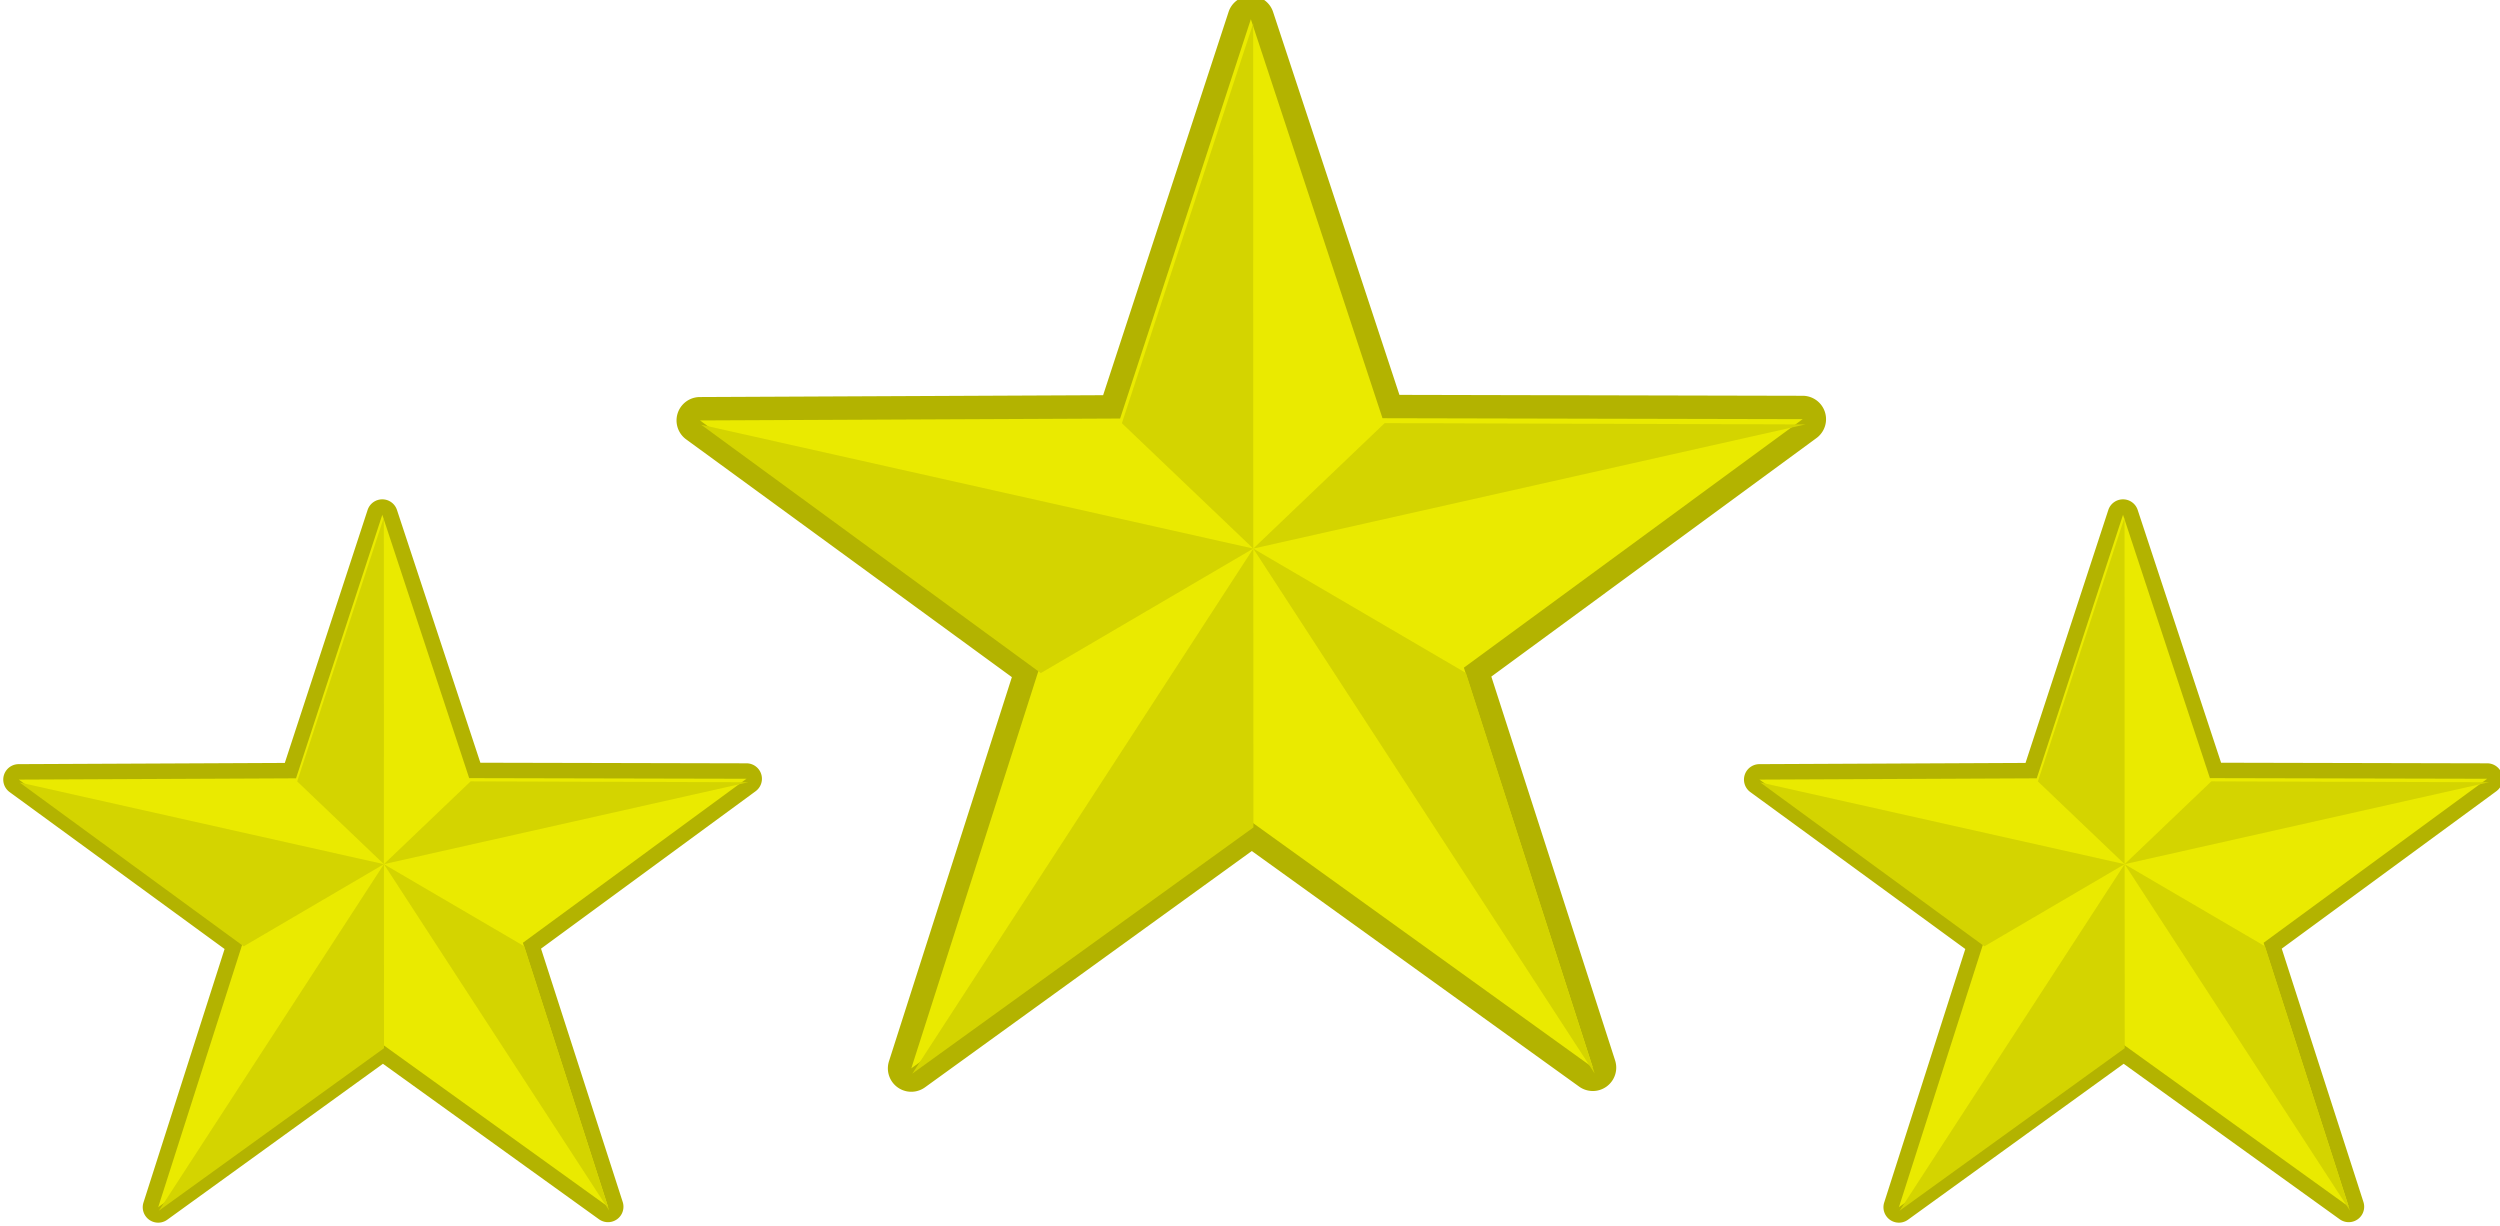 <?xml version="1.0" encoding="UTF-8" standalone="no"?>
<!-- Created with Inkscape (http://www.inkscape.org/) -->

<svg
   width="62.908mm"
   height="30.839mm"
   viewBox="0 0 62.908 30.839"
   version="1.1"
   id="svg5"
   inkscape:version="1.1.1 (eb90963e84, 2021-10-02)"
   sodipodi:docname="estrelas.svg"
   xmlns:inkscape="http://www.inkscape.org/namespaces/inkscape"
   xmlns:sodipodi="http://sodipodi.sourceforge.net/DTD/sodipodi-0.dtd"
   xmlns="http://www.w3.org/2000/svg"
   xmlns:svg="http://www.w3.org/2000/svg">
  <sodipodi:namedview
     id="namedview7"
     pagecolor="#ffffff"
     bordercolor="#999999"
     borderopacity="1"
     inkscape:pageshadow="0"
     inkscape:pageopacity="0"
     inkscape:pagecheckerboard="0"
     inkscape:document-units="mm"
     showgrid="false"
     fit-margin-top="0"
     fit-margin-left="0"
     fit-margin-right="0"
     fit-margin-bottom="0"
     inkscape:zoom="1.8116734"
     inkscape:cx="118.12283"
     inkscape:cy="16.835264"
     inkscape:window-width="1920"
     inkscape:window-height="1036"
     inkscape:window-x="0"
     inkscape:window-y="0"
     inkscape:window-maximized="1"
     inkscape:current-layer="layer1" />
  <defs
     id="defs2">
    <clipPath
       clipPathUnits="userSpaceOnUse"
       id="clipPath4403">
      <rect
         style="fill:#eaea00;fill-opacity:1;stroke-width:21.986;stroke-linecap:round;stroke-linejoin:round"
         id="rect4405"
         width="75.342"
         height="102.083"
         x="217.251"
         y="116.956"
         transform="rotate(-2.466)" />
    </clipPath>
  </defs>
  <g
     inkscape:label="Camada 1"
     inkscape:groupmode="layer"
     id="layer1"
     transform="translate(-280.902,-16.934)">
    <g
       id="g36291"
       transform="translate(1.229937e-5)">
      <g
         id="path27409"
         inkscape:transform-center-x="0.00062392105"
         inkscape:transform-center-y="-0.66718646"
         transform="matrix(0.308,0.013,-0.013,0.308,245.373,-18.579)"
         style="fill:#b3b300;fill-opacity:1">
        <path
           style="color:#000000;fill:#b3b300;fill-opacity:1;stroke-width:3.822;stroke-linecap:square;stroke-linejoin:round;-inkscape-stroke:none"
           d="m 253.58,191.817 -28.657,-18.841 -26.919,21.251 9.063,-33.077 -28.529,-19.034 34.259,-1.602 9.287,-33.015 12.11,32.087 34.269,-1.37 -26.774,21.433 z"
           id="path29200" />
        <path
           style="color:#000000;fill:#b3b300;fill-opacity:1;stroke-linecap:square;stroke-linejoin:round;-inkscape-stroke:none"
           d="m 222,105.59 a 1.911,1.911 0 0 0 -1.758,1.391 l -8.912,31.688 -32.883,1.539 a 1.911,1.911 0 0 0 -0.971,3.498 l 27.383,18.27 -8.699,31.746 a 1.911,1.911 0 0 0 3.027,2.006 l 25.838,-20.396 27.504,18.084 a 1.911,1.911 0 0 0 2.844,-2.26 l -11.414,-30.875 25.697,-20.572 a 1.911,1.911 0 0 0 -1.271,-3.4 l -32.891,1.314 -11.623,-30.797 A 1.911,1.911 0 0 0 222,105.59 Z m 0.348,8.023 10.057,26.646 a 1.911,1.911 0 0 0 1.865,1.236 l 28.459,-1.139 -22.236,17.799 a 1.911,1.911 0 0 0 -0.598,2.154 l 9.877,26.715 -23.799,-15.646 a 1.911,1.911 0 0 0 -2.234,0.098 l -22.354,17.645 7.525,-27.467 a 1.911,1.911 0 0 0 -0.783,-2.094 l -23.693,-15.809 28.451,-1.33 a 1.911,1.911 0 0 0 1.752,-1.391 z"
           id="path29202" />
      </g>
      <path
         sodipodi:type="star"
         style="fill:#eaea00;fill-opacity:1;stroke-width:15.001;stroke-linecap:round;stroke-linejoin:round"
         id="path4503"
         inkscape:flatsided="false"
         sodipodi:sides="5"
         sodipodi:cx="224.13306"
         sodipodi:cy="154.77454"
         sodipodi:r1="47.320377"
         sodipodi:r2="18.218346"
         sodipodi:arg1="0.89914084"
         sodipodi:arg2="1.5274594"
         inkscape:rounded="0"
         inkscape:randomized="0"
         transform="matrix(0.308,0.013,-0.013,0.308,245.373,-18.579)"
         inkscape:transform-center-x="0.00062392104"
         inkscape:transform-center-y="-0.66718646"
         d="m 253.58,191.817 -28.657,-18.841 -26.919,21.251 9.063,-33.077 -28.529,-19.034 34.259,-1.602 9.287,-33.015 12.11,32.087 34.269,-1.37 -26.774,21.433 z" />
      <path
         style="fill:#d4d400;fill-opacity:1;stroke:none;stroke-width:0.217px;stroke-linecap:butt;stroke-linejoin:miter;stroke-opacity:1"
         d="m 312.436,17.524 0.002,13.214 -3.306,-3.155 z"
         id="path14138" />
      <path
         style="fill:#d4d400;fill-opacity:1;stroke:none;stroke-width:0.217px;stroke-linecap:butt;stroke-linejoin:miter;stroke-opacity:1"
         d="m 312.439,30.738 3.306,-3.157 10.587,0.033 z"
         id="path14140" />
      <path
         style="fill:#d4d400;fill-opacity:1;stroke:none;stroke-width:0.217px;stroke-linecap:butt;stroke-linejoin:miter;stroke-opacity:1"
         d="m 317.789,33.868 3.24,10.079 -8.591,-13.209 z"
         id="path14177" />
      <path
         style="fill:#d4d400;fill-opacity:1;stroke:none;stroke-width:0.217px;stroke-linecap:butt;stroke-linejoin:miter;stroke-opacity:1"
         d="m 312.442,37.755 -8.584,6.196 8.581,-13.214 z"
         id="path14179" />
      <path
         style="fill:#d4d400;fill-opacity:1;stroke:none;stroke-width:0.217px;stroke-linecap:butt;stroke-linejoin:miter;stroke-opacity:1"
         d="m 307.092,33.871 -8.546,-6.249 13.892,3.116 z"
         id="path14181" />
    </g>
    <g
       id="g36353">
      <g
         id="g36311"
         transform="matrix(0.66,0,0,0.66,84.353,18.392)">
        <g
           id="g36297"
           inkscape:transform-center-x="0.00062392105"
           inkscape:transform-center-y="-0.66718646"
           transform="matrix(0.308,0.013,-0.013,0.308,245.373,-18.579)"
           style="fill:#b3b300;fill-opacity:1">
          <path
             style="color:#000000;fill:#b3b300;fill-opacity:1;stroke-width:3.822;stroke-linecap:square;stroke-linejoin:round;-inkscape-stroke:none"
             d="m 253.58,191.817 -28.657,-18.841 -26.919,21.251 9.063,-33.077 -28.529,-19.034 34.259,-1.602 9.287,-33.015 12.11,32.087 34.269,-1.37 -26.774,21.433 z"
             id="path36293" />
          <path
             style="color:#000000;fill:#b3b300;fill-opacity:1;stroke-linecap:square;stroke-linejoin:round;-inkscape-stroke:none"
             d="m 222,105.59 a 1.911,1.911 0 0 0 -1.758,1.391 l -8.912,31.688 -32.883,1.539 a 1.911,1.911 0 0 0 -0.971,3.498 l 27.383,18.27 -8.699,31.746 a 1.911,1.911 0 0 0 3.027,2.006 l 25.838,-20.396 27.504,18.084 a 1.911,1.911 0 0 0 2.844,-2.26 l -11.414,-30.875 25.697,-20.572 a 1.911,1.911 0 0 0 -1.271,-3.4 l -32.891,1.314 -11.623,-30.797 A 1.911,1.911 0 0 0 222,105.59 Z m 0.348,8.023 10.057,26.646 a 1.911,1.911 0 0 0 1.865,1.236 l 28.459,-1.139 -22.236,17.799 a 1.911,1.911 0 0 0 -0.598,2.154 l 9.877,26.715 -23.799,-15.646 a 1.911,1.911 0 0 0 -2.234,0.098 l -22.354,17.645 7.525,-27.467 a 1.911,1.911 0 0 0 -0.783,-2.094 l -23.693,-15.809 28.451,-1.33 a 1.911,1.911 0 0 0 1.752,-1.391 z"
             id="path36295" />
        </g>
        <path
           sodipodi:type="star"
           style="fill:#eaea00;fill-opacity:1;stroke-width:15.001;stroke-linecap:round;stroke-linejoin:round"
           id="path36299"
           inkscape:flatsided="false"
           sodipodi:sides="5"
           sodipodi:cx="224.13306"
           sodipodi:cy="154.77454"
           sodipodi:r1="47.320377"
           sodipodi:r2="18.218346"
           sodipodi:arg1="0.89914084"
           sodipodi:arg2="1.5274594"
           inkscape:rounded="0"
           inkscape:randomized="0"
           transform="matrix(0.308,0.013,-0.013,0.308,245.373,-18.579)"
           inkscape:transform-center-x="0.00062392104"
           inkscape:transform-center-y="-0.66718646"
           d="m 253.58,191.817 -28.657,-18.841 -26.919,21.251 9.063,-33.077 -28.529,-19.034 34.259,-1.602 9.287,-33.015 12.11,32.087 34.269,-1.37 -26.774,21.433 z" />
        <path
           style="fill:#d4d400;fill-opacity:1;stroke:none;stroke-width:0.217px;stroke-linecap:butt;stroke-linejoin:miter;stroke-opacity:1"
           d="m 312.436,17.524 0.002,13.214 -3.306,-3.155 z"
           id="path36301" />
        <path
           style="fill:#d4d400;fill-opacity:1;stroke:none;stroke-width:0.217px;stroke-linecap:butt;stroke-linejoin:miter;stroke-opacity:1"
           d="m 312.439,30.738 3.306,-3.157 10.587,0.033 z"
           id="path36303" />
        <path
           style="fill:#d4d400;fill-opacity:1;stroke:none;stroke-width:0.217px;stroke-linecap:butt;stroke-linejoin:miter;stroke-opacity:1"
           d="m 317.789,33.868 3.24,10.079 -8.591,-13.209 z"
           id="path36305" />
        <path
           style="fill:#d4d400;fill-opacity:1;stroke:none;stroke-width:0.217px;stroke-linecap:butt;stroke-linejoin:miter;stroke-opacity:1"
           d="m 312.442,37.755 -8.584,6.196 8.581,-13.214 z"
           id="path36307" />
        <path
           style="fill:#d4d400;fill-opacity:1;stroke:none;stroke-width:0.217px;stroke-linecap:butt;stroke-linejoin:miter;stroke-opacity:1"
           d="m 307.092,33.871 -8.546,-6.249 13.892,3.116 z"
           id="path36309" />
      </g>
      <g
         id="g36331"
         transform="matrix(0.66,0,0,0.66,128.155,18.392)">
        <g
           id="g36317"
           inkscape:transform-center-x="0.00062392105"
           inkscape:transform-center-y="-0.66718646"
           transform="matrix(0.308,0.013,-0.013,0.308,245.373,-18.579)"
           style="fill:#b3b300;fill-opacity:1">
          <path
             style="color:#000000;fill:#b3b300;fill-opacity:1;stroke-width:3.822;stroke-linecap:square;stroke-linejoin:round;-inkscape-stroke:none"
             d="m 253.58,191.817 -28.657,-18.841 -26.919,21.251 9.063,-33.077 -28.529,-19.034 34.259,-1.602 9.287,-33.015 12.11,32.087 34.269,-1.37 -26.774,21.433 z"
             id="path36313" />
          <path
             style="color:#000000;fill:#b3b300;fill-opacity:1;stroke-linecap:square;stroke-linejoin:round;-inkscape-stroke:none"
             d="m 222,105.59 a 1.911,1.911 0 0 0 -1.758,1.391 l -8.912,31.688 -32.883,1.539 a 1.911,1.911 0 0 0 -0.971,3.498 l 27.383,18.27 -8.699,31.746 a 1.911,1.911 0 0 0 3.027,2.006 l 25.838,-20.396 27.504,18.084 a 1.911,1.911 0 0 0 2.844,-2.26 l -11.414,-30.875 25.697,-20.572 a 1.911,1.911 0 0 0 -1.271,-3.4 l -32.891,1.314 -11.623,-30.797 A 1.911,1.911 0 0 0 222,105.59 Z m 0.348,8.023 10.057,26.646 a 1.911,1.911 0 0 0 1.865,1.236 l 28.459,-1.139 -22.236,17.799 a 1.911,1.911 0 0 0 -0.598,2.154 l 9.877,26.715 -23.799,-15.646 a 1.911,1.911 0 0 0 -2.234,0.098 l -22.354,17.645 7.525,-27.467 a 1.911,1.911 0 0 0 -0.783,-2.094 l -23.693,-15.809 28.451,-1.33 a 1.911,1.911 0 0 0 1.752,-1.391 z"
             id="path36315" />
        </g>
        <path
           sodipodi:type="star"
           style="fill:#eaea00;fill-opacity:1;stroke-width:15.001;stroke-linecap:round;stroke-linejoin:round"
           id="path36319"
           inkscape:flatsided="false"
           sodipodi:sides="5"
           sodipodi:cx="224.13306"
           sodipodi:cy="154.77454"
           sodipodi:r1="47.320377"
           sodipodi:r2="18.218346"
           sodipodi:arg1="0.89914084"
           sodipodi:arg2="1.5274594"
           inkscape:rounded="0"
           inkscape:randomized="0"
           transform="matrix(0.308,0.013,-0.013,0.308,245.373,-18.579)"
           inkscape:transform-center-x="0.00062392104"
           inkscape:transform-center-y="-0.66718646"
           d="m 253.58,191.817 -28.657,-18.841 -26.919,21.251 9.063,-33.077 -28.529,-19.034 34.259,-1.602 9.287,-33.015 12.11,32.087 34.269,-1.37 -26.774,21.433 z" />
        <path
           style="fill:#d4d400;fill-opacity:1;stroke:none;stroke-width:0.217px;stroke-linecap:butt;stroke-linejoin:miter;stroke-opacity:1"
           d="m 312.436,17.524 0.002,13.214 -3.306,-3.155 z"
           id="path36321" />
        <path
           style="fill:#d4d400;fill-opacity:1;stroke:none;stroke-width:0.217px;stroke-linecap:butt;stroke-linejoin:miter;stroke-opacity:1"
           d="m 312.439,30.738 3.306,-3.157 10.587,0.033 z"
           id="path36323" />
        <path
           style="fill:#d4d400;fill-opacity:1;stroke:none;stroke-width:0.217px;stroke-linecap:butt;stroke-linejoin:miter;stroke-opacity:1"
           d="m 317.789,33.868 3.24,10.079 -8.591,-13.209 z"
           id="path36325" />
        <path
           style="fill:#d4d400;fill-opacity:1;stroke:none;stroke-width:0.217px;stroke-linecap:butt;stroke-linejoin:miter;stroke-opacity:1"
           d="m 312.442,37.755 -8.584,6.196 8.581,-13.214 z"
           id="path36327" />
        <path
           style="fill:#d4d400;fill-opacity:1;stroke:none;stroke-width:0.217px;stroke-linecap:butt;stroke-linejoin:miter;stroke-opacity:1"
           d="m 307.092,33.871 -8.546,-6.249 13.892,3.116 z"
           id="path36329" />
      </g>
    </g>
  </g>
</svg>
